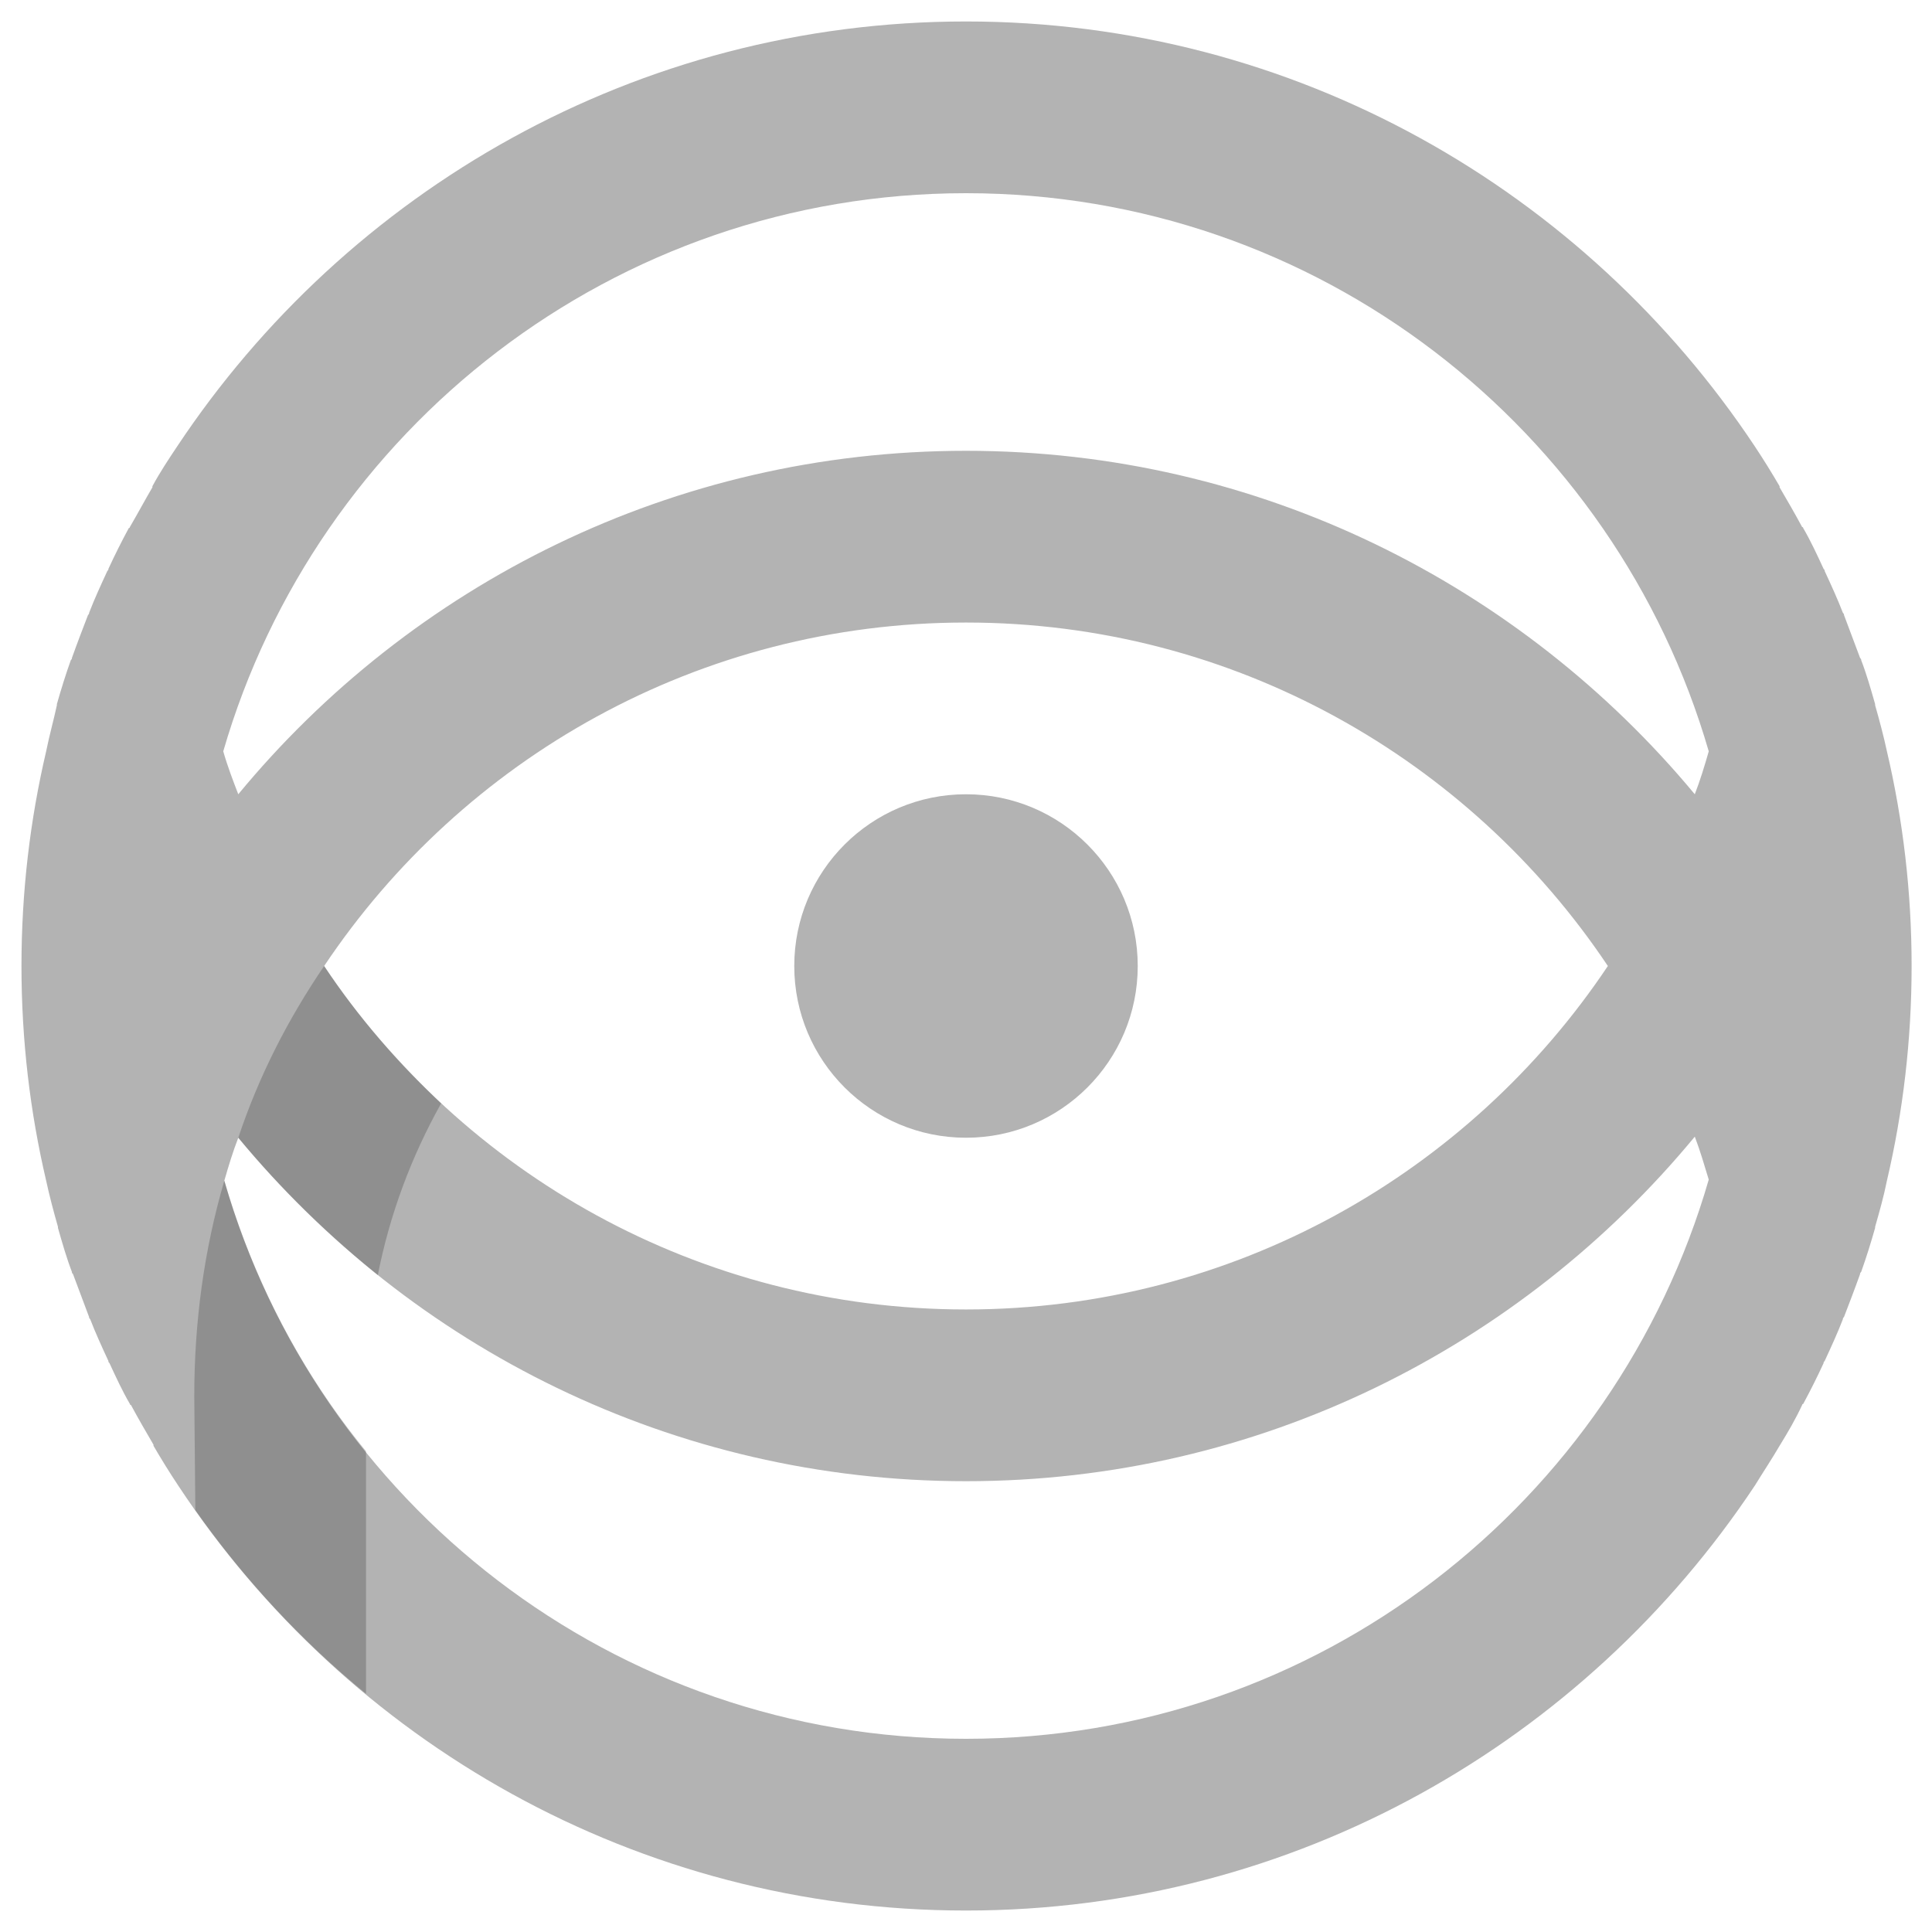 <?xml version="1.0" encoding="utf-8"?>
<!-- Generator: Adobe Illustrator 18.1.1, SVG Export Plug-In . SVG Version: 6.00 Build 0)  -->
<svg version="1.1" id="Layer_4" xmlns="http://www.w3.org/2000/svg" xmlns:xlink="http://www.w3.org/1999/xlink" x="0px" y="0px"
	 viewBox="0 0 180 180" enable-background="new 0 0 180 180" xml:space="preserve">
<g>
	<path fill="#B3B3B3" d="M165.8,134.7C165.8,134.6,165.8,134.6,165.8,134.7c0.8-1.3,1.5-2.5,2.1-3.8c0,0,0-0.1,0.1-0.1
		c0.7-1.3,1.3-2.5,1.9-3.8c0-0.1,0-0.1,0.1-0.2c0.6-1.3,1.2-2.6,1.7-3.9c0-0.1,0-0.1,0.1-0.2c0.5-1.3,1-2.6,1.5-4
		c0-0.1,0-0.1,0.1-0.2c0.5-1.4,0.9-2.7,1.3-4.1c0,0,0-0.1,0-0.1c0.4-1.4,0.8-2.8,1.1-4.3c0,0,0,0,0,0v0c1.5-6.4,2.3-13.1,2.3-20
		s-0.8-13.6-2.3-20v0c0,0,0,0,0,0c-0.3-1.4-0.7-2.9-1.1-4.3c0,0,0-0.1,0-0.1c-0.4-1.4-0.8-2.8-1.3-4.1c0-0.1,0-0.1-0.1-0.2
		c-0.5-1.3-1-2.7-1.5-4c0-0.1,0-0.1-0.1-0.2c-0.5-1.3-1.1-2.6-1.7-3.9c0-0.1,0-0.1-0.1-0.2c-0.6-1.3-1.2-2.6-1.9-3.8
		c0,0,0-0.1-0.1-0.1c-0.7-1.3-1.4-2.5-2.1-3.7c0,0,0,0,0-0.1c-0.7-1.2-1.5-2.5-2.3-3.7c0,0,0,0,0,0C147.7,17.8,120.7,2,90,2
		S32.3,17.8,16.5,41.6c0,0,0,0,0,0c-0.8,1.2-1.6,2.4-2.3,3.7c0,0,0,0,0,0.1c-0.7,1.2-1.4,2.5-2.1,3.7c0,0,0,0.1-0.1,0.1
		c-0.7,1.3-1.3,2.5-1.9,3.8c0,0.1,0,0.1-0.1,0.2c-0.6,1.3-1.2,2.6-1.7,3.9c0,0.1,0,0.1-0.1,0.2c-0.5,1.3-1,2.6-1.5,4
		c0,0.1,0,0.1-0.1,0.2c-0.5,1.4-0.9,2.7-1.3,4.1c0,0,0,0.1,0,0.1C5,67.1,4.6,68.5,4.3,70c0,0,0,0,0,0v0C2.8,76.4,2,83.1,2,90
		s0.8,13.6,2.3,20v0c0,0,0,0,0,0c0.3,1.4,0.7,2.9,1.1,4.3c0,0,0,0.1,0,0.1c0.4,1.4,0.8,2.8,1.3,4.1c0,0.1,0,0.1,0.1,0.2
		c0.5,1.3,1,2.7,1.5,4c0,0.1,0,0.1,0.1,0.2c0.5,1.3,1.1,2.6,1.7,3.9c0,0.1,0,0.1,0.1,0.2c0.6,1.3,1.2,2.6,1.9,3.8c0,0,0,0.1,0.1,0.1
		c0.7,1.3,1.4,2.5,2.1,3.7c0,0,0,0,0,0.1c0.7,1.2,1.5,2.5,2.3,3.7c0,0,0,0,0,0C32.3,162.2,59.3,178,90,178s57.7-15.8,73.5-39.6
		c0,0,0,0,0,0C164.3,137.1,165.1,135.9,165.8,134.7z M20.8,70C29.5,40,57.2,18,90,18s60.5,22,69.2,52c-0.4,1.4-0.8,2.7-1.3,4
		C141.7,54.5,117.3,42,90,42S38.3,54.5,22.2,74C21.7,72.7,21.2,71.4,20.8,70z M149.8,90c-12.9,19.3-34.9,32-59.8,32
		s-46.9-12.7-59.8-32C43.1,70.7,65.1,58,90,58S136.9,70.7,149.8,90z M90,162c-32.8,0-60.5-22-69.1-52c0.4-1.4,0.8-2.7,1.3-4
		C38.3,125.5,62.7,138,90,138s51.7-12.5,67.9-32.1c0.5,1.3,0.9,2.7,1.3,4C150.5,140,122.8,162,90,162z"/>
	<circle fill="#B3B3B3" cx="90" cy="90" r="16"/>
	<g opacity="0.2">
		<path d="M20.9,110c-1.9,6.5-2.8,13.2-2.8,20.1l0.1,10.6c4.5,6.4,9.9,12.2,15.9,17.1l0-22.6C28.1,127.9,23.6,119.3,20.9,110z"/>
		<path d="M30.2,90c-3.4,5-6.1,10.3-8,16c3.9,4.7,8.3,9,13,12.8c1.1-5.6,3.1-11,5.9-16C37,98.9,33.3,94.7,30.2,90z"/>
		<path opacity="0.5" fill="#4D4D4D" d="M31.7,87.7C31.8,87.7,31.8,87.7,31.7,87.7C31.8,87.7,31.8,87.7,31.7,87.7z"/>
		<path opacity="0.5" fill="#4D4D4D" d="M21,109.5c0-0.1,0-0.1,0.1-0.2C21.1,109.3,21,109.4,21,109.5z"/>
	</g>
</g>
</svg>
